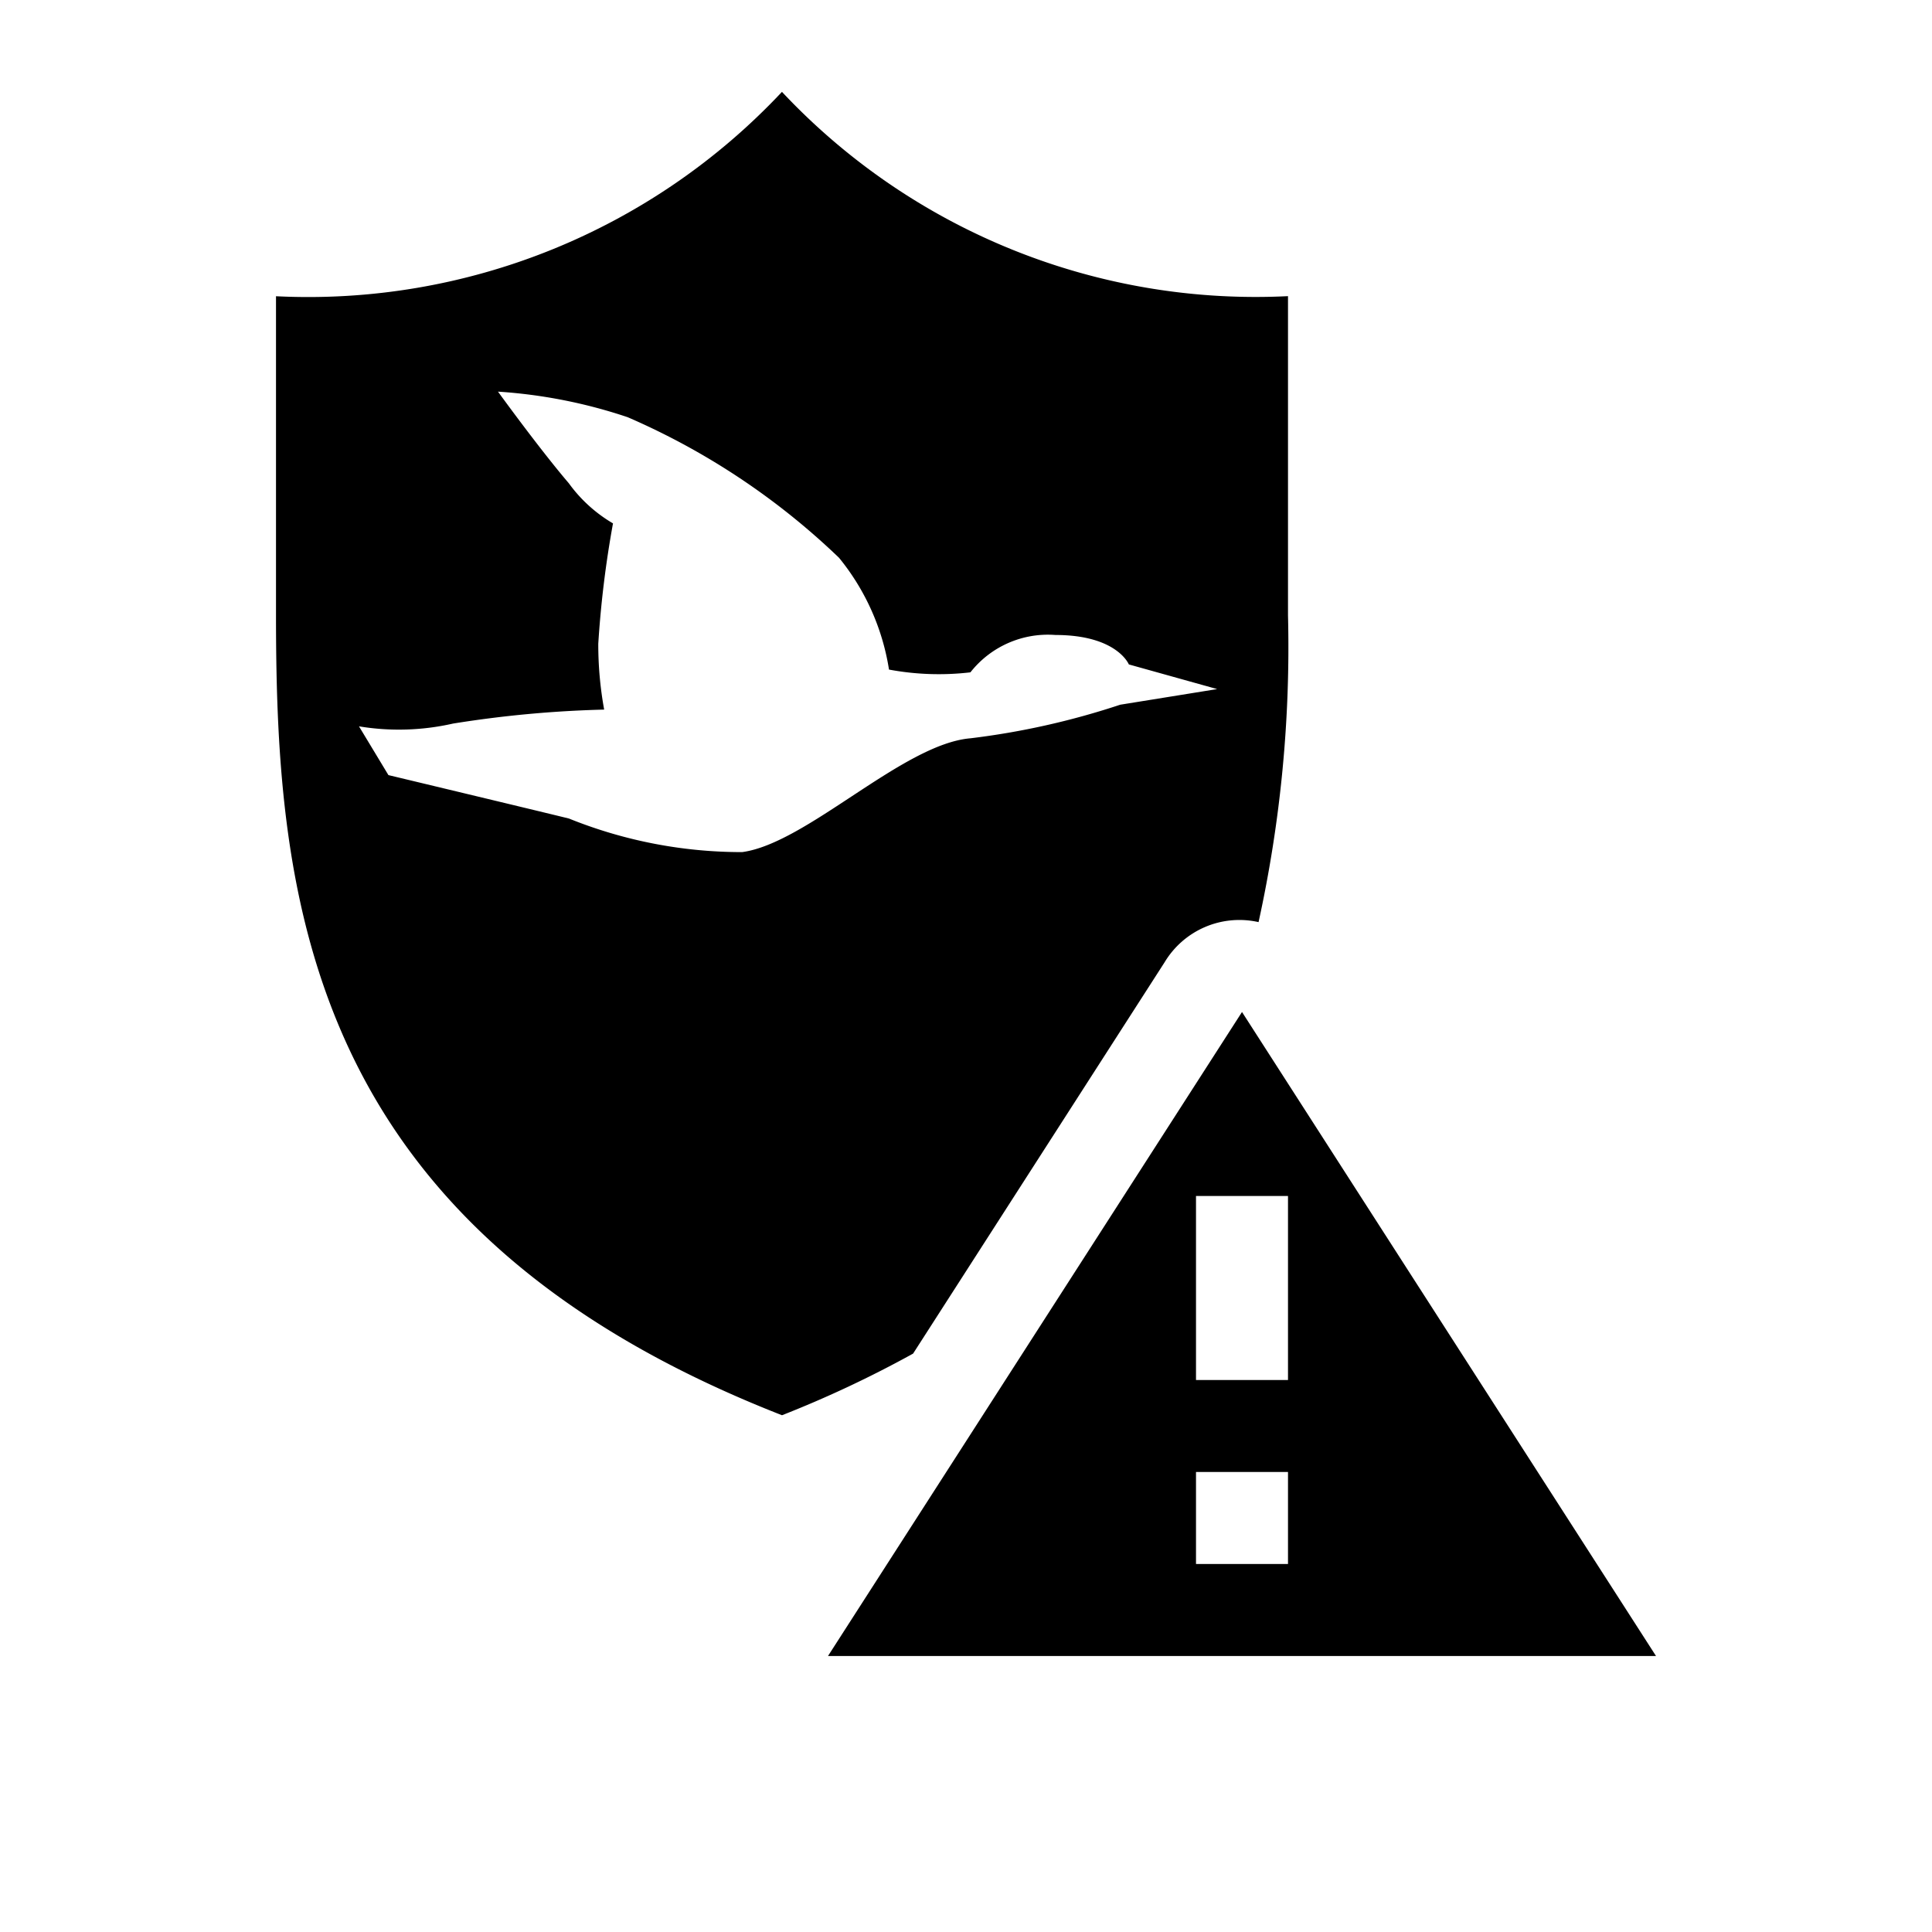 <svg id="symbols" xmlns="http://www.w3.org/2000/svg" viewBox="0 0 21 21"><path d="M8.5 15.383a12.099 12.099 0 0 0 1.425-.67l2.734-4.254a.948.948 0 0 1 1.021-.436A13.935 13.935 0 0 0 14 6.689v-3.47A7.06 7.06 0 0 1 8.5.999V.998A7.06 7.06 0 0 1 3 3.22v3.47c0 3.1.336 6.673 5.5 8.693zm-.432-6.121a5.015 5.015 0 0 1-1.884-.365c-.383-.094-1.962-.472-1.962-.472l-.32-.53a2.657 2.657 0 0 0 1.022-.03 12.2 12.2 0 0 1 1.643-.152 3.953 3.953 0 0 1-.064-.716 11.188 11.188 0 0 1 .16-1.308 1.573 1.573 0 0 1-.48-.436c-.319-.373-.77-.996-.77-.996a5.529 5.529 0 0 1 1.41.278A7.767 7.767 0 0 1 9.12 6.063a2.545 2.545 0 0 1 .543 1.215 2.951 2.951 0 0 0 .885.03 1.071 1.071 0 0 1 .924-.406c.67 0 .798.32.798.32l.96.268-1.054.17a8.322 8.322 0 0 1-1.628.365c-.735.062-1.779 1.143-2.481 1.237zM13.5 11L9 18h9zm.5 6h-1v-1h1zm-1-2v-2h1v2z"/></svg>